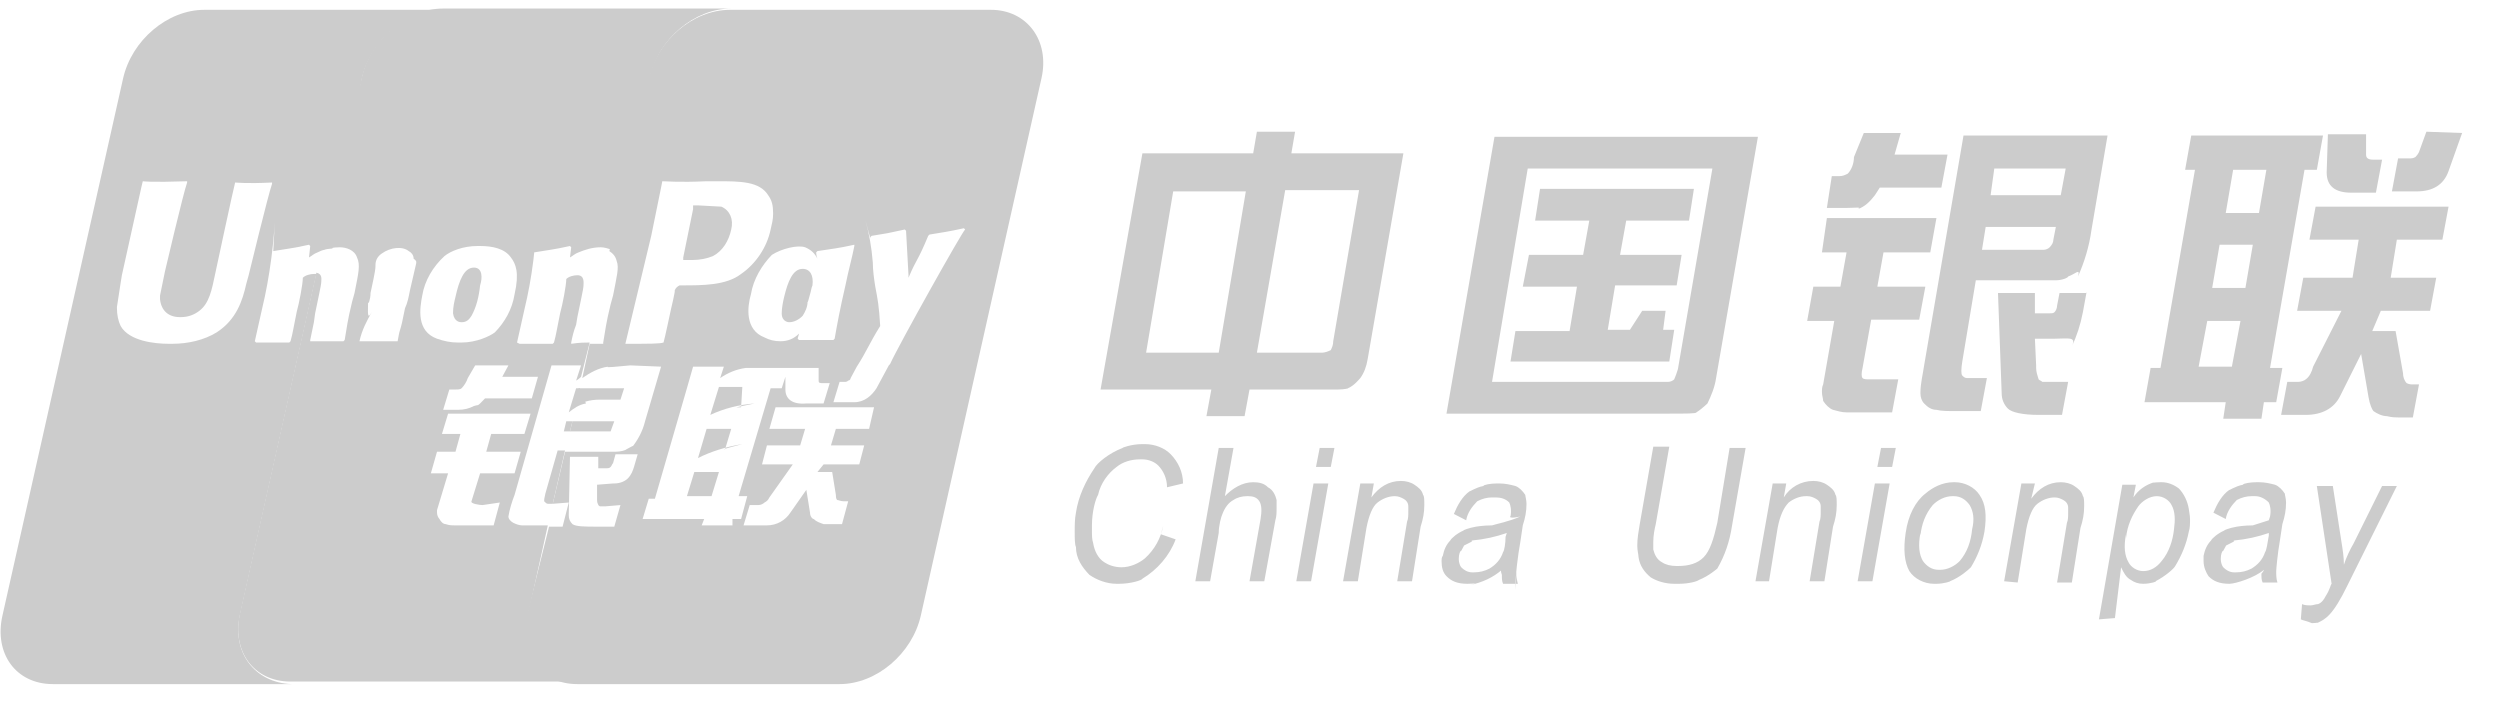 <?xml version="1.0" encoding="UTF-8"?>
<svg width="112px" height="32px" viewBox="0 0 112 32" version="1.1" xmlns="http://www.w3.org/2000/svg" xmlns:xlink="http://www.w3.org/1999/xlink">
    <title>中国银联</title>
    <g id="页面-1" stroke="none" stroke-width="1" fill="none" fill-rule="evenodd">
        <g id="聚合新首页" transform="translate(-861, -3337)">
            <g id="中国银联" transform="translate(861, 3337)">
                <rect id="矩形" stroke="#979797" fill="#D8D8D8" opacity="0" x="0.5" y="0.5" width="110.034" height="30.03"></rect>
                <g id="编组-41" transform="translate(0.027, 0.383)" fill="#CCCCCC" fill-rule="nonzero">
                    <path d="M10.727,27.136 L14.147,11.89 L14.036,11.89 C13.871,11.89 13.65,11.947 13.54,12.06 C13.54,12.345 13.375,13.198 13.264,13.596 C13.099,14.393 13.099,14.507 12.988,14.905 L12.933,14.962 L11.444,14.962 L11.389,14.905 C11.499,14.393 11.61,13.938 11.72,13.426 C12.051,12.06 12.271,10.411 12.327,8.761 L12.216,10.866 C12.878,10.752 13.044,10.752 13.816,10.581 L13.871,10.638 L13.816,11.15 C13.926,11.093 14.036,10.98 14.202,10.923 C14.422,10.809 14.643,10.752 14.864,10.752 L16.187,3.129 C16.573,1.422 18.173,0.057 19.827,0.057 L9.128,0.057 C7.473,0.057 5.874,1.422 5.488,3.129 L0.083,27.193 C-0.303,28.9 0.69,30.265 2.344,30.265 L13.044,30.265 C11.389,30.208 10.341,28.843 10.727,27.136 L10.727,27.136 Z M9.679,14.507 C9.128,14.848 8.411,15.019 7.694,15.019 L7.529,15.019 C6.922,15.019 5.764,14.905 5.378,14.222 C5.267,13.995 5.212,13.71 5.212,13.426 L5.212,13.369 L5.378,12.288 L5.433,11.947 L6.315,7.964 L6.37,7.737 C6.37,7.737 6.701,7.794 8.356,7.737 L8.356,7.794 C8.19,8.249 7.363,11.776 7.363,11.776 L7.142,12.857 L7.142,13.028 C7.198,13.54 7.529,13.824 8.025,13.824 L8.08,13.824 C8.411,13.824 8.687,13.71 8.907,13.54 C9.348,13.198 9.459,12.629 9.624,11.833 C9.624,11.833 10.452,7.964 10.507,7.794 C10.617,7.794 10.948,7.851 12.161,7.794 L12.161,7.851 C11.996,8.306 11.113,11.947 11.113,11.947 L11.003,12.345 C10.838,13.084 10.562,13.938 9.679,14.507 L9.679,14.507 Z" id="形状"></path>
                    <path d="M23.633,27.136 L24.515,23.154 L23.412,23.154 L23.357,23.154 C23.247,23.154 23.081,23.097 22.971,23.04 C22.86,22.983 22.75,22.869 22.75,22.756 C22.805,22.414 22.916,22.073 23.026,21.788 L24.68,15.986 L26.004,15.986 L25.783,16.668 C25.783,16.668 25.894,16.612 26.004,16.498 L26.39,14.962 C26.17,14.962 25.949,14.962 25.563,15.019 L25.563,14.962 C25.618,14.677 25.673,14.45 25.783,14.165 L25.839,13.824 C25.949,13.255 26.114,12.572 26.114,12.402 C26.114,12.288 26.17,11.947 25.839,11.947 C25.673,11.947 25.453,12.004 25.342,12.117 C25.342,12.402 25.177,13.255 25.066,13.653 C24.901,14.45 24.901,14.564 24.791,14.962 L24.736,15.019 L23.247,15.019 L23.136,14.962 C23.247,14.45 23.357,13.995 23.467,13.483 C23.798,12.117 24.019,10.524 24.019,8.875 L23.908,10.923 C24.57,10.809 24.736,10.809 25.508,10.638 L25.563,10.695 L25.508,11.15 C25.618,11.093 25.728,10.98 25.894,10.923 C26.17,10.809 26.5,10.695 26.886,10.695 C27.052,10.695 27.217,10.752 27.383,10.809 L29.093,3.072 C29.479,1.365 31.078,-5.85659467e-14 32.732,-5.85659467e-14 L19.827,-5.85659467e-14 C18.173,-5.85659467e-14 16.573,1.365 16.187,3.072 L14.422,10.809 C14.643,10.752 14.919,10.695 15.194,10.695 C15.47,10.695 15.856,10.809 15.967,11.15 C16.132,11.492 16.022,11.89 15.856,12.743 L15.746,13.141 C15.525,14.052 15.525,14.222 15.415,14.848 L15.36,14.905 L13.871,14.905 L13.871,14.848 C13.926,14.564 13.981,14.336 14.036,14.052 L14.091,13.653 C14.202,13.084 14.367,12.402 14.367,12.231 C14.367,12.117 14.422,11.89 14.147,11.833 L10.727,27.079 C10.341,28.786 11.334,30.151 12.988,30.151 L25.894,30.151 C24.239,30.208 23.247,28.843 23.633,27.136 L23.633,27.136 Z M24.074,16.498 L23.798,17.465 L21.702,17.465 L21.482,17.692 C21.371,17.806 21.371,17.749 21.206,17.806 C20.985,17.92 20.765,17.977 20.489,17.977 L19.827,17.977 L20.103,17.067 L20.379,17.067 C20.489,17.067 20.599,17.067 20.654,17.01 C20.765,16.896 20.875,16.725 20.93,16.555 L21.261,15.986 L22.75,15.986 L22.474,16.498 L24.074,16.498 L24.074,16.498 Z M18.614,11.435 C18.559,11.662 18.393,12.402 18.338,12.629 C18.283,12.914 18.228,13.198 18.117,13.426 C18.007,13.995 17.952,14.222 17.897,14.393 C17.842,14.564 17.842,14.62 17.787,14.905 L16.077,14.905 C16.187,14.393 16.408,13.995 16.628,13.596 C16.408,13.995 16.463,13.596 16.463,13.141 C16.463,13.312 16.573,13.028 16.573,12.743 C16.628,12.459 16.794,11.776 16.794,11.548 L16.794,11.492 C16.794,11.264 16.904,11.093 17.07,10.98 C17.456,10.695 18.007,10.638 18.283,10.866 C18.393,10.923 18.504,11.036 18.504,11.207 C18.669,11.321 18.614,11.378 18.614,11.435 Z M18.89,12.857 C19,12.174 19.386,11.548 19.882,11.093 C20.158,10.866 20.71,10.638 21.371,10.638 L21.482,10.638 C22.033,10.638 22.585,10.752 22.86,11.15 C23.081,11.435 23.247,11.833 23.026,12.8 C22.916,13.483 22.585,14.052 22.143,14.507 C21.923,14.677 21.316,14.962 20.654,14.962 L20.544,14.962 L20.489,14.962 C20.158,14.962 19.882,14.905 19.551,14.791 C18.614,14.45 18.779,13.426 18.89,12.857 Z M22.088,23.154 L20.379,23.154 C20.213,23.154 20.103,23.154 19.937,23.097 C19.827,23.097 19.717,22.983 19.662,22.869 C19.607,22.812 19.551,22.699 19.551,22.585 L19.551,22.471 L20.048,20.821 L19.276,20.821 L19.551,19.854 L20.379,19.854 L20.599,19.058 L19.772,19.058 L20.048,18.148 L23.743,18.148 L23.467,19.058 L21.978,19.058 L21.757,19.854 L23.302,19.854 L23.026,20.821 L21.482,20.821 L21.096,22.073 C21.04,22.187 21.482,22.244 21.592,22.244 L22.364,22.13 L22.088,23.154 L22.088,23.154 Z" id="形状"></path>
                    <path d="M25.783,17.01 L25.453,18.091 C25.673,17.92 25.894,17.749 26.225,17.692 L25.949,17.01 L25.783,17.01 Z M20.654,14.052 C20.875,14.052 20.985,13.938 21.096,13.767 C21.316,13.369 21.427,12.914 21.482,12.402 C21.592,12.06 21.592,11.605 21.206,11.605 C20.765,11.605 20.544,12.174 20.379,12.914 C20.324,13.141 20.268,13.369 20.268,13.653 C20.324,14.052 20.599,14.052 20.654,14.052 Z M24.405,21.732 C24.35,21.959 24.35,22.016 24.35,22.073 C24.405,22.13 24.46,22.187 24.515,22.187 L24.736,22.187 L25.287,19.797 L24.956,19.797 L24.405,21.732 Z M25.342,18.489 L25.232,18.944 L25.508,18.944 L25.618,18.489 L25.342,18.489 Z" id="形状"></path>
                    <path d="M35.325,14.052 C35.545,14.052 35.766,13.938 35.931,13.767 C36.042,13.596 36.152,13.369 36.152,13.141 C36.152,13.198 36.207,13.028 36.262,12.8 C36.317,12.629 36.317,12.516 36.372,12.402 C36.428,11.947 36.262,11.662 35.931,11.662 C35.49,11.662 35.269,12.231 35.104,12.914 C35.049,13.141 34.994,13.426 34.994,13.653 C34.994,14.052 35.325,14.052 35.325,14.052 Z M27.328,18.944 L27.493,18.489 L25.618,18.489 L25.508,18.944 L27.273,18.944 L27.328,18.944 Z" id="形状"></path>
                    <path d="M32.677,0.057 C31.023,0.057 29.423,1.422 29.037,3.129 L27.273,10.866 C27.438,10.98 27.548,11.093 27.603,11.321 C27.714,11.605 27.603,12.004 27.438,12.857 L27.328,13.255 C27.107,14.165 27.107,14.336 26.997,14.962 L26.997,15.019 L26.39,15.019 L26.059,16.555 C26.39,16.327 26.776,16.1 27.217,16.043 C27.052,16.1 27.603,16.043 28.21,15.986 L29.589,16.043 L28.872,18.489 C28.762,18.944 28.541,19.342 28.265,19.684 C28.431,19.513 28.265,19.627 28.045,19.74 C27.989,19.797 27.769,19.854 27.548,19.854 L25.287,19.854 L24.736,22.187 L25.453,22.13 L25.177,23.211 L24.57,23.211 L23.577,27.193 C23.191,28.9 24.184,30.265 25.839,30.265 L37.586,30.265 C39.24,30.265 40.84,28.9 41.226,27.193 L46.63,3.129 C47.017,1.422 45.969,0.057 44.369,0.057 L32.677,0.057 Z M36.042,10.695 C36.317,10.809 36.483,10.98 36.593,11.207 C36.538,11.036 36.538,10.98 36.538,10.923 L36.593,10.866 C37.31,10.752 37.475,10.752 38.248,10.581 L38.248,10.638 C38.137,11.207 37.972,11.776 37.861,12.345 C37.586,13.54 37.475,14.165 37.365,14.791 L37.31,14.848 L35.766,14.848 L35.711,14.791 C35.711,14.734 35.766,14.62 35.766,14.564 C35.545,14.791 35.269,14.905 34.938,14.905 C34.994,14.905 34.938,14.905 34.938,14.905 C34.663,14.905 34.442,14.848 34.222,14.734 C33.339,14.393 33.449,13.369 33.615,12.8 C33.725,12.117 34.111,11.492 34.552,11.036 C34.994,10.752 35.711,10.581 36.042,10.695 Z M27.989,15.019 L29.148,10.183 L29.589,8.021 L29.644,7.737 C29.865,7.737 30.361,7.794 31.629,7.737 L32.126,7.737 C33.119,7.737 34.001,7.737 34.387,8.363 C34.552,8.59 34.608,8.818 34.608,9.159 L34.608,9.216 C34.608,9.444 34.552,9.671 34.497,9.899 C34.332,10.695 33.835,11.435 33.174,11.89 C32.512,12.402 31.464,12.402 30.526,12.402 L30.416,12.402 C30.306,12.459 30.251,12.516 30.196,12.629 C30.251,12.572 30.03,13.483 30.03,13.483 C30.03,13.483 29.754,14.791 29.699,14.962 C29.534,15.019 29.093,15.019 27.989,15.019 L27.989,15.019 Z M28.376,20.537 C28.32,20.708 28.265,20.878 28.1,21.049 C27.989,21.163 27.769,21.276 27.493,21.276 L27.438,21.276 L26.721,21.333 L26.721,22.016 C26.721,22.187 26.776,22.187 26.776,22.244 C26.831,22.3 26.831,22.3 26.886,22.3 L27.107,22.3 L27.769,22.244 L27.493,23.211 L26.721,23.211 C26.17,23.211 25.783,23.211 25.618,23.097 C25.508,22.983 25.453,22.869 25.453,22.699 L25.508,20.082 L26.776,20.082 L26.776,20.594 L27.162,20.594 C27.217,20.594 27.273,20.594 27.328,20.537 C27.383,20.48 27.383,20.423 27.438,20.366 L27.548,19.968 L28.541,19.968 L28.376,20.537 Z M32.788,23.154 L31.409,23.154 L31.519,22.869 L28.762,22.869 L29.037,21.959 L29.313,21.959 L30.747,17.01 L31.023,16.043 L32.402,16.043 L32.236,16.555 C32.567,16.327 32.953,16.156 33.394,16.1 L36.648,16.1 L36.648,16.668 C36.648,16.782 36.703,16.782 36.869,16.782 L37.145,16.782 L36.869,17.692 L36.097,17.692 C35.435,17.749 35.159,17.465 35.159,17.067 L35.159,16.498 L34.994,17.01 L34.497,17.01 L33.063,21.845 L33.449,21.845 L33.174,22.869 L32.788,22.869 L32.788,23.154 Z M38.909,18.83 L37.42,18.83 L37.2,19.57 L38.689,19.57 L38.468,20.423 L36.869,20.423 L36.593,20.764 L37.255,20.764 L37.42,21.788 C37.42,21.845 37.42,21.959 37.475,22.016 C37.531,22.016 37.641,22.073 37.751,22.073 L37.972,22.073 L37.696,23.097 L36.869,23.097 C36.703,23.04 36.538,22.983 36.428,22.869 C36.372,22.869 36.262,22.756 36.262,22.585 L36.097,21.561 L35.38,22.585 C35.159,22.926 34.773,23.154 34.332,23.154 L33.284,23.154 L33.56,22.244 L33.946,22.244 C34.056,22.244 34.166,22.187 34.222,22.13 C34.332,22.073 34.387,22.016 34.442,21.902 L35.49,20.423 L34.111,20.423 L34.332,19.57 L35.821,19.57 L36.042,18.83 L34.442,18.83 L34.718,17.863 L39.13,17.863 L38.909,18.83 L38.909,18.83 Z M39.847,15.929 L39.792,15.986 L39.24,17.01 C39.02,17.351 38.689,17.636 38.248,17.636 L37.31,17.636 L37.586,16.725 L37.806,16.725 C37.861,16.725 37.917,16.725 37.972,16.668 C38.027,16.668 38.082,16.612 38.082,16.555 L38.358,16.043 C38.799,15.36 38.909,15.019 39.406,14.222 C39.351,13.312 39.295,13.028 39.185,12.459 C39.13,12.117 39.075,11.719 39.075,11.378 C39.02,10.695 38.909,10.069 38.744,9.5 L38.965,10.297 L38.965,10.24 L39.02,10.183 C39.737,10.069 39.737,10.069 40.509,9.899 L40.564,9.956 L40.674,11.947 L40.674,12.06 C41.06,11.15 41.06,11.378 41.557,10.183 L41.612,10.126 C42.274,10.012 42.384,10.012 43.156,9.842 L43.211,9.899 C43.101,9.956 40.233,15.076 39.847,15.929 L39.847,15.929 Z" id="形状"></path>
                    <path d="M27.769,17.522 L27.934,17.01 L25.894,17.01 L25.673,17.863 C26.004,17.636 26.39,17.522 26.831,17.522 L27.769,17.522 Z M31.905,11.093 C32.346,10.866 32.622,10.411 32.732,9.899 C32.843,9.444 32.677,9.045 32.291,8.875 L31.243,8.818 L31.023,8.818 L31.023,8.988 L30.582,11.15 L30.582,11.264 L31.023,11.264 C31.299,11.264 31.629,11.207 31.905,11.093 Z M30.747,21.845 L31.85,21.845 L32.181,20.764 L31.078,20.764 L30.747,21.845 Z M32.181,16.953 L31.795,18.204 C32.402,17.92 33.063,17.749 33.78,17.692 C32.677,17.92 32.953,17.863 33.174,17.863 L33.229,16.953 L32.181,16.953 Z M31.243,20.139 C31.795,19.854 32.512,19.627 33.229,19.513 C32.126,19.797 32.457,19.74 32.457,19.74 L32.732,18.83 L31.629,18.83 L31.243,20.139 Z" id="形状"></path>
                    <path d="M51.153,6.485 L56.116,6.485 L56.282,5.518 L57.992,5.518 L57.826,6.485 L62.845,6.485 L61.245,15.701 C61.19,16.043 61.08,16.327 60.915,16.555 C60.859,16.612 60.639,16.896 60.363,17.01 C60.418,17.01 60.198,17.067 59.922,17.067 L55.951,17.067 L55.73,18.261 L54.021,18.261 L54.241,17.067 L49.278,17.067 L51.153,6.485 L51.153,6.485 Z M51.318,15.417 L54.572,15.417 L55.786,8.192 L52.532,8.192 L51.318,15.417 Z M56.282,15.417 L59.205,15.417 C59.315,15.417 59.481,15.36 59.591,15.303 C59.646,15.189 59.701,15.076 59.701,14.905 L60.859,8.135 L57.55,8.135 L56.282,15.417 L56.282,15.417 Z M68.47,11.036 L70.897,11.036 L71.173,9.5 L68.746,9.5 L68.967,8.078 L75.86,8.078 L75.64,9.5 L72.827,9.5 L72.551,11.036 L75.309,11.036 L75.088,12.402 L72.331,12.402 L72,14.393 L72.993,14.393 L73.544,13.54 L74.592,13.54 L74.482,14.393 L74.978,14.393 L74.757,15.815 L67.643,15.815 L67.864,14.45 L70.29,14.45 L70.621,12.459 L68.194,12.459 L68.47,11.036 L68.47,11.036 Z M66.926,5.746 L78.728,5.746 L76.853,16.555 C76.798,16.953 76.633,17.351 76.467,17.692 C76.522,17.636 76.246,17.92 75.971,18.091 C75.971,18.148 75.53,18.148 74.702,18.148 L64.775,18.148 L66.926,5.746 L66.926,5.746 Z M66.816,16.725 L74.702,16.725 C74.813,16.725 74.923,16.668 74.978,16.612 C75.033,16.498 75.088,16.327 75.143,16.156 L76.688,7.168 L68.415,7.168 L66.816,16.725 Z M81.817,9.387 L86.725,9.387 L86.449,10.923 L84.354,10.923 L84.078,12.459 L86.229,12.459 L85.953,13.938 L83.802,13.938 L83.416,16.1 C83.361,16.327 83.361,16.498 83.416,16.555 C83.471,16.612 83.582,16.612 83.747,16.612 L85.015,16.612 L84.74,18.091 L82.699,18.091 C82.479,18.091 82.313,18.034 82.092,17.977 C81.927,17.92 81.762,17.749 81.651,17.579 C81.651,17.465 81.596,17.351 81.596,17.18 C81.596,17.067 81.596,16.953 81.651,16.839 L82.148,13.995 L80.934,13.995 L81.21,12.459 L82.423,12.459 L82.699,10.923 L81.596,10.923 L81.817,9.387 L81.817,9.387 Z M84.85,6.542 L87.222,6.542 L86.946,8.021 L84.188,8.021 L83.968,8.363 C83.747,8.647 83.526,8.875 83.195,8.988 C83.416,8.875 83.085,8.932 82.699,8.932 L81.817,8.932 L82.037,7.509 L82.368,7.509 C82.534,7.509 82.644,7.452 82.754,7.396 C82.92,7.225 83.03,6.94 83.03,6.656 L83.471,5.575 L85.126,5.575 L84.85,6.542 Z M87.938,5.689 L94.391,5.689 L93.674,9.899 C93.564,10.695 93.343,11.378 93.067,12.004 C93.178,11.605 92.957,11.89 92.626,12.004 C92.626,12.06 92.351,12.174 92.075,12.174 L88.49,12.174 L87.883,15.815 C87.828,16.156 87.828,16.384 87.883,16.441 C87.938,16.498 87.994,16.555 88.104,16.555 L88.986,16.555 L88.711,18.034 L87.663,18.034 C87.222,18.034 86.946,18.034 86.725,17.977 C86.505,17.977 86.339,17.863 86.174,17.692 C86.063,17.579 86.008,17.408 86.008,17.237 C86.008,16.782 86.118,16.384 86.174,15.986 L87.938,5.689 L87.938,5.689 Z M92.075,9.785 L88.931,9.785 L88.766,10.809 L91.523,10.809 C91.634,10.809 91.744,10.752 91.799,10.695 C91.909,10.581 91.964,10.468 91.964,10.354 L92.075,9.785 Z M89.152,8.363 L92.295,8.363 L92.516,7.168 L89.317,7.168 L89.152,8.363 Z M93.454,12.686 L93.288,13.596 C93.178,14.165 93.012,14.677 92.792,15.132 C93.012,14.677 92.626,14.791 92.02,14.791 L91.137,14.791 L91.192,15.986 L91.192,16.1 C91.192,16.27 91.248,16.441 91.303,16.612 C91.358,16.668 91.413,16.668 91.468,16.725 L92.626,16.725 L92.351,18.204 L91.303,18.204 C90.586,18.204 90.089,18.091 89.924,17.92 C89.758,17.749 89.648,17.522 89.648,17.237 L89.483,12.743 L91.137,12.743 L91.137,13.653 L91.799,13.653 C91.909,13.653 91.964,13.653 92.02,13.596 C92.075,13.54 92.13,13.426 92.13,13.312 L92.24,12.743 L93.454,12.743 L93.454,12.686 L93.454,12.686 Z M103.215,7.225 L101.671,16.1 L102.223,16.1 L101.947,17.636 L101.395,17.636 L101.285,18.375 L99.575,18.375 L99.686,17.636 L96.046,17.636 L96.321,16.1 L96.763,16.1 L98.307,7.225 L97.866,7.225 L98.141,5.689 L104.043,5.689 L103.767,7.225 L103.215,7.225 Z M100.017,7.225 L99.686,9.159 L101.175,9.159 L101.506,7.225 L100.017,7.225 Z M98.472,16.043 L99.961,16.043 L100.347,13.995 L98.858,13.995 L98.472,16.043 Z M99.079,12.516 L100.568,12.516 L100.899,10.581 L99.41,10.581 L99.079,12.516 Z M104.263,5.632 L105.973,5.632 L105.973,6.542 C105.973,6.713 106.083,6.77 106.304,6.77 L106.69,6.77 L106.414,8.249 L105.311,8.249 C104.594,8.249 104.208,7.964 104.208,7.339 L104.263,5.632 L104.263,5.632 Z M104.87,13.54 L102.884,13.54 L103.16,12.06 L105.366,12.06 L105.642,10.354 L103.436,10.354 L103.712,8.875 L109.668,8.875 L109.392,10.354 L107.352,10.354 L107.076,12.06 L109.116,12.06 L108.841,13.54 L106.635,13.54 L106.249,14.45 L107.296,14.45 L107.627,16.327 C107.627,16.498 107.682,16.668 107.793,16.782 C107.793,16.782 107.903,16.839 108.013,16.839 L108.344,16.839 L108.069,18.318 L107.407,18.318 C107.296,18.318 107.131,18.318 106.91,18.261 C106.69,18.261 106.469,18.148 106.304,18.034 C106.249,17.977 106.138,17.749 106.083,17.408 L105.752,15.474 L104.815,17.351 C104.539,17.92 103.987,18.204 103.27,18.204 L102.167,18.204 L102.443,16.725 L102.939,16.725 C103.05,16.725 103.215,16.668 103.27,16.612 C103.436,16.498 103.546,16.27 103.601,16.043 L104.87,13.54 L104.87,13.54 Z M110.275,5.575 L109.668,7.282 C109.447,7.908 108.951,8.192 108.234,8.192 L107.131,8.192 L107.407,6.713 L107.903,6.713 C108.013,6.713 108.069,6.713 108.179,6.656 C108.234,6.599 108.289,6.542 108.344,6.428 L108.675,5.518 L110.275,5.575 L110.275,5.575 Z M51.98,23.552 L52.642,23.78 C52.366,24.519 51.815,25.145 51.153,25.543 C51.153,25.6 50.656,25.771 50.105,25.771 L49.995,25.771 C49.553,25.771 49.112,25.6 48.781,25.372 C48.45,25.031 48.175,24.633 48.175,24.121 C48.12,24.007 48.12,23.723 48.12,23.438 C48.12,23.154 48.12,22.869 48.175,22.585 C48.285,21.845 48.616,21.163 49.002,20.594 C49.112,20.366 49.664,19.911 50.27,19.684 C50.215,19.684 50.656,19.513 51.153,19.513 L51.263,19.513 C51.704,19.513 52.146,19.684 52.421,19.968 C52.752,20.309 52.973,20.764 52.973,21.276 L52.256,21.447 C52.256,21.049 52.09,20.708 51.87,20.48 C51.704,20.309 51.429,20.196 51.153,20.196 L51.098,20.196 L51.043,20.196 C50.656,20.196 50.27,20.309 49.995,20.537 C49.609,20.821 49.278,21.276 49.167,21.788 C49.057,21.959 48.892,22.528 48.892,23.154 L48.892,23.381 C48.892,23.609 48.892,23.78 48.947,23.95 C49.002,24.292 49.167,24.633 49.443,24.804 C49.609,24.917 49.884,25.031 50.215,25.031 C50.601,25.031 50.987,24.86 51.263,24.633 C51.704,24.235 51.98,23.723 52.09,23.154 L51.98,23.552 L51.98,23.552 Z M53.524,25.657 L54.572,19.684 L55.234,19.684 L54.848,21.845 C55.179,21.504 55.62,21.22 56.116,21.22 C56.392,21.22 56.613,21.276 56.778,21.447 C56.999,21.561 57.109,21.788 57.164,22.016 L57.164,22.357 C57.164,22.585 57.164,22.756 57.109,22.926 L56.613,25.657 L55.951,25.657 L56.447,22.869 C56.502,22.528 56.502,22.244 56.392,22.073 C56.282,21.902 56.116,21.845 55.896,21.845 L55.841,21.845 C55.62,21.845 55.399,21.902 55.234,22.016 C55.013,22.13 54.848,22.357 54.738,22.642 C54.683,22.756 54.572,23.154 54.572,23.495 L54.186,25.657 L53.524,25.657 L53.524,25.657 Z M58.929,20.537 L59.095,19.684 L59.756,19.684 L59.591,20.537 L58.929,20.537 Z M58.047,25.657 L58.819,21.276 L59.481,21.276 L58.709,25.657 L58.047,25.657 Z M60.142,25.657 L60.915,21.276 L61.521,21.276 L61.411,21.902 C61.742,21.447 62.183,21.163 62.735,21.163 C62.955,21.163 63.176,21.22 63.341,21.333 C63.507,21.447 63.672,21.561 63.727,21.788 C63.782,21.845 63.782,22.016 63.782,22.244 C63.782,22.585 63.727,22.869 63.617,23.211 L63.231,25.657 L62.569,25.657 L63.01,22.983 C63.065,22.869 63.065,22.699 63.065,22.528 L63.065,22.3 C63.065,22.13 62.955,22.016 62.845,21.959 C62.735,21.902 62.624,21.845 62.459,21.845 C62.183,21.845 61.907,21.959 61.687,22.13 C61.466,22.3 61.301,22.699 61.19,23.268 L60.804,25.657 L60.142,25.657 L60.142,25.657 Z M67.257,25.145 C66.871,25.486 66.374,25.714 65.823,25.828 C66.264,25.714 65.988,25.771 65.713,25.771 C65.271,25.771 64.996,25.657 64.775,25.429 C64.61,25.259 64.555,25.031 64.555,24.747 C64.555,24.69 64.555,24.576 64.61,24.519 C64.665,24.235 64.775,24.007 64.941,23.836 C64.996,23.723 65.271,23.495 65.547,23.381 C65.492,23.381 65.768,23.268 66.099,23.211 C66.099,23.211 66.43,23.154 66.816,23.154 C66.981,23.097 67.588,22.983 68.084,22.756 C67.588,22.869 67.588,22.756 67.643,22.756 C67.698,22.471 67.643,22.244 67.588,22.13 C67.422,21.959 67.202,21.902 66.981,21.902 L66.871,21.902 L66.816,21.902 C66.595,21.902 66.374,21.959 66.154,22.073 C65.933,22.3 65.713,22.585 65.658,22.926 L65.106,22.642 C65.271,22.244 65.492,21.845 65.823,21.618 C65.768,21.675 66.099,21.447 66.43,21.39 C66.43,21.333 66.761,21.276 67.036,21.276 L67.147,21.276 C67.422,21.276 67.643,21.333 67.864,21.39 C68.029,21.447 68.194,21.618 68.305,21.788 C68.305,21.845 68.36,22.016 68.36,22.187 C68.36,22.528 68.305,22.812 68.194,23.154 L68.084,23.893 C67.974,24.519 67.864,25.316 67.864,26.055 C67.919,25.202 67.919,25.202 67.919,25.259 C67.919,25.429 67.919,25.6 67.974,25.771 L67.312,25.771 C67.257,25.657 67.257,25.543 67.257,25.372 C67.202,25.202 67.202,25.145 67.257,25.145 L67.257,25.145 Z M67.478,23.495 C66.981,23.666 66.485,23.78 65.878,23.836 C66.044,23.836 65.768,23.95 65.547,24.064 C65.602,24.007 65.492,24.178 65.437,24.292 C65.382,24.292 65.327,24.462 65.327,24.633 L65.327,24.69 C65.327,24.804 65.382,24.974 65.437,25.031 C65.547,25.145 65.713,25.259 65.933,25.259 L65.988,25.259 C66.264,25.259 66.485,25.202 66.705,25.088 C66.981,24.917 67.202,24.69 67.312,24.348 C67.367,24.292 67.422,23.95 67.422,23.666 L67.478,23.495 L67.478,23.495 Z M77.46,19.684 L78.177,19.684 L77.57,23.154 C77.46,23.893 77.239,24.519 76.908,25.088 C76.908,25.088 76.522,25.429 76.081,25.6 C76.026,25.657 75.64,25.771 75.199,25.771 L74.978,25.771 C74.592,25.771 74.206,25.657 73.93,25.486 C73.654,25.259 73.434,24.974 73.379,24.576 C73.379,24.462 73.323,24.292 73.323,24.064 C73.323,23.723 73.379,23.438 73.434,23.097 L74.04,19.627 L74.757,19.627 L74.151,23.097 C74.096,23.324 74.04,23.609 74.04,23.893 L74.04,24.235 C74.096,24.462 74.206,24.69 74.427,24.804 C74.592,24.917 74.813,24.974 75.088,24.974 L75.143,24.974 C75.64,24.974 76.026,24.86 76.302,24.576 C76.577,24.292 76.743,23.78 76.908,23.04 L77.46,19.684 L77.46,19.684 Z M78.618,25.657 L79.39,21.276 L79.997,21.276 L79.886,21.902 C80.162,21.447 80.659,21.163 81.21,21.163 C81.431,21.163 81.651,21.22 81.817,21.333 C81.982,21.447 82.148,21.561 82.203,21.788 C82.258,21.845 82.258,22.016 82.258,22.244 C82.258,22.585 82.203,22.869 82.092,23.211 L81.706,25.657 L81.045,25.657 L81.486,22.983 C81.541,22.869 81.541,22.699 81.541,22.528 L81.541,22.3 C81.541,22.13 81.431,22.016 81.32,21.959 C81.21,21.902 81.1,21.845 80.934,21.845 L80.879,21.845 C80.603,21.845 80.328,21.959 80.107,22.13 C79.886,22.357 79.721,22.699 79.611,23.268 L79.225,25.657 L78.618,25.657 L78.618,25.657 Z M84.078,20.537 L84.243,19.684 L84.905,19.684 L84.74,20.537 L84.078,20.537 Z M83.195,25.657 L83.968,21.276 L84.629,21.276 L83.857,25.657 L83.195,25.657 Z M85.346,23.495 C85.457,22.699 85.788,22.073 86.229,21.732 C86.56,21.447 87.001,21.22 87.497,21.22 L87.552,21.22 C87.994,21.22 88.435,21.447 88.655,21.788 C88.931,22.187 88.986,22.699 88.876,23.438 C88.766,24.064 88.545,24.576 88.269,25.031 C88.159,25.145 87.773,25.486 87.332,25.657 C87.387,25.657 87.056,25.771 86.725,25.771 L86.615,25.771 C86.174,25.771 85.732,25.543 85.512,25.202 C85.291,24.804 85.236,24.235 85.346,23.495 L85.346,23.495 Z M86.008,23.495 C85.898,24.064 85.953,24.462 86.118,24.747 C86.284,24.974 86.505,25.145 86.835,25.145 L86.891,25.145 C87.222,25.145 87.552,24.974 87.773,24.747 C88.104,24.348 88.269,23.893 88.325,23.324 C88.435,22.869 88.38,22.528 88.214,22.244 C88.049,22.016 87.828,21.845 87.497,21.845 L87.442,21.845 C87.111,21.845 86.78,22.016 86.56,22.244 C86.229,22.642 86.063,23.097 86.008,23.609 L86.008,23.495 L86.008,23.495 Z M89.758,25.657 L90.531,21.276 L91.137,21.276 L90.972,21.959 C91.303,21.504 91.744,21.22 92.295,21.22 C92.516,21.22 92.737,21.276 92.902,21.39 C93.067,21.504 93.233,21.618 93.288,21.845 C93.343,21.902 93.343,22.073 93.343,22.3 C93.343,22.642 93.288,22.926 93.178,23.268 L92.792,25.714 L92.13,25.714 L92.571,23.04 C92.626,22.926 92.626,22.756 92.626,22.585 L92.626,22.357 C92.626,22.187 92.516,22.073 92.406,22.016 C92.295,21.959 92.185,21.902 92.02,21.902 C91.744,21.902 91.468,22.016 91.248,22.187 C91.027,22.357 90.861,22.756 90.751,23.324 L90.365,25.714 L89.758,25.657 L89.758,25.657 Z M94.005,27.364 L95.053,21.333 L95.66,21.333 L95.549,21.902 C95.77,21.561 96.101,21.333 96.487,21.22 C96.266,21.276 96.487,21.22 96.763,21.22 L96.818,21.22 C97.094,21.22 97.369,21.333 97.59,21.504 C97.81,21.732 97.976,22.073 98.031,22.414 C98.031,22.471 98.086,22.699 98.086,22.869 C98.086,23.097 98.086,23.268 98.031,23.438 C97.921,24.007 97.7,24.519 97.424,24.974 C97.369,25.088 96.983,25.429 96.542,25.657 C96.652,25.657 96.321,25.771 95.99,25.771 C95.77,25.771 95.604,25.714 95.439,25.6 C95.218,25.486 95.108,25.259 94.998,25.031 L94.722,27.307 L94.005,27.364 L94.005,27.364 Z M95.218,23.552 C95.108,24.121 95.163,24.519 95.329,24.804 C95.439,25.031 95.715,25.202 95.99,25.202 C96.321,25.202 96.597,25.031 96.818,24.747 C97.149,24.348 97.314,23.836 97.369,23.324 C97.424,22.926 97.424,22.528 97.259,22.244 C97.149,22.016 96.873,21.845 96.597,21.845 C96.266,21.845 95.935,22.073 95.77,22.3 C95.494,22.699 95.274,23.154 95.218,23.723 L95.218,23.552 L95.218,23.552 Z M101.395,25.145 C101.009,25.486 100.127,25.771 99.851,25.771 C99.41,25.771 99.134,25.657 98.913,25.429 C98.803,25.259 98.693,25.031 98.693,24.747 L98.693,24.519 C98.748,24.235 98.858,24.007 99.024,23.836 C99.079,23.723 99.355,23.495 99.63,23.381 C99.575,23.381 99.851,23.268 100.182,23.211 C100.182,23.211 100.513,23.154 100.899,23.154 C101.064,23.097 101.616,22.926 101.616,22.926 L101.671,22.756 C101.726,22.471 101.671,22.244 101.616,22.13 C101.45,21.959 101.23,21.845 101.009,21.845 L100.899,21.845 L100.844,21.845 C100.623,21.845 100.403,21.902 100.182,22.016 C99.961,22.244 99.741,22.528 99.686,22.869 L99.134,22.585 C99.3,22.187 99.52,21.788 99.851,21.561 C99.796,21.618 100.127,21.39 100.458,21.333 C100.458,21.276 100.789,21.22 101.064,21.22 L101.175,21.22 C101.45,21.22 101.671,21.276 101.892,21.333 C102.057,21.39 102.223,21.561 102.333,21.732 C102.333,21.788 102.388,21.959 102.388,22.13 C102.388,22.471 102.333,22.756 102.223,23.097 L102.112,23.836 C102.002,24.462 101.947,25.145 101.947,25.202 C101.947,25.372 101.947,25.543 102.002,25.714 L101.34,25.714 C101.285,25.6 101.285,25.486 101.285,25.316 C101.395,25.202 101.395,25.145 101.395,25.145 L101.395,25.145 Z M101.616,23.495 C101.12,23.666 100.623,23.78 100.017,23.836 C100.182,23.836 99.906,23.95 99.686,24.064 C99.741,24.007 99.63,24.178 99.575,24.292 C99.52,24.292 99.465,24.462 99.465,24.633 L99.465,24.69 C99.465,24.804 99.52,24.974 99.575,25.031 C99.686,25.145 99.851,25.259 100.072,25.259 L100.127,25.259 C100.403,25.259 100.623,25.202 100.844,25.088 C101.12,24.917 101.34,24.69 101.45,24.348 C101.506,24.292 101.561,23.95 101.616,23.609 L101.616,23.495 L101.616,23.495 Z M103.05,27.364 L103.105,26.681 C103.215,26.738 103.381,26.738 103.491,26.738 C103.601,26.738 103.712,26.681 103.822,26.681 C103.987,26.624 104.098,26.453 104.153,26.34 C104.373,25.998 104.373,25.828 104.429,25.771 L103.767,21.39 L104.484,21.39 L104.87,23.893 C104.925,24.235 104.98,24.576 104.98,24.917 C105.09,24.576 105.256,24.235 105.421,23.95 L106.69,21.39 L107.352,21.39 L105.146,25.828 C104.484,27.193 104.153,27.364 103.767,27.534 C103.932,27.477 103.767,27.534 103.546,27.534 C103.27,27.42 103.16,27.42 103.05,27.364 L103.05,27.364 Z" id="形状"></path>
                </g>
            </g>
        </g>
    </g>
</svg>